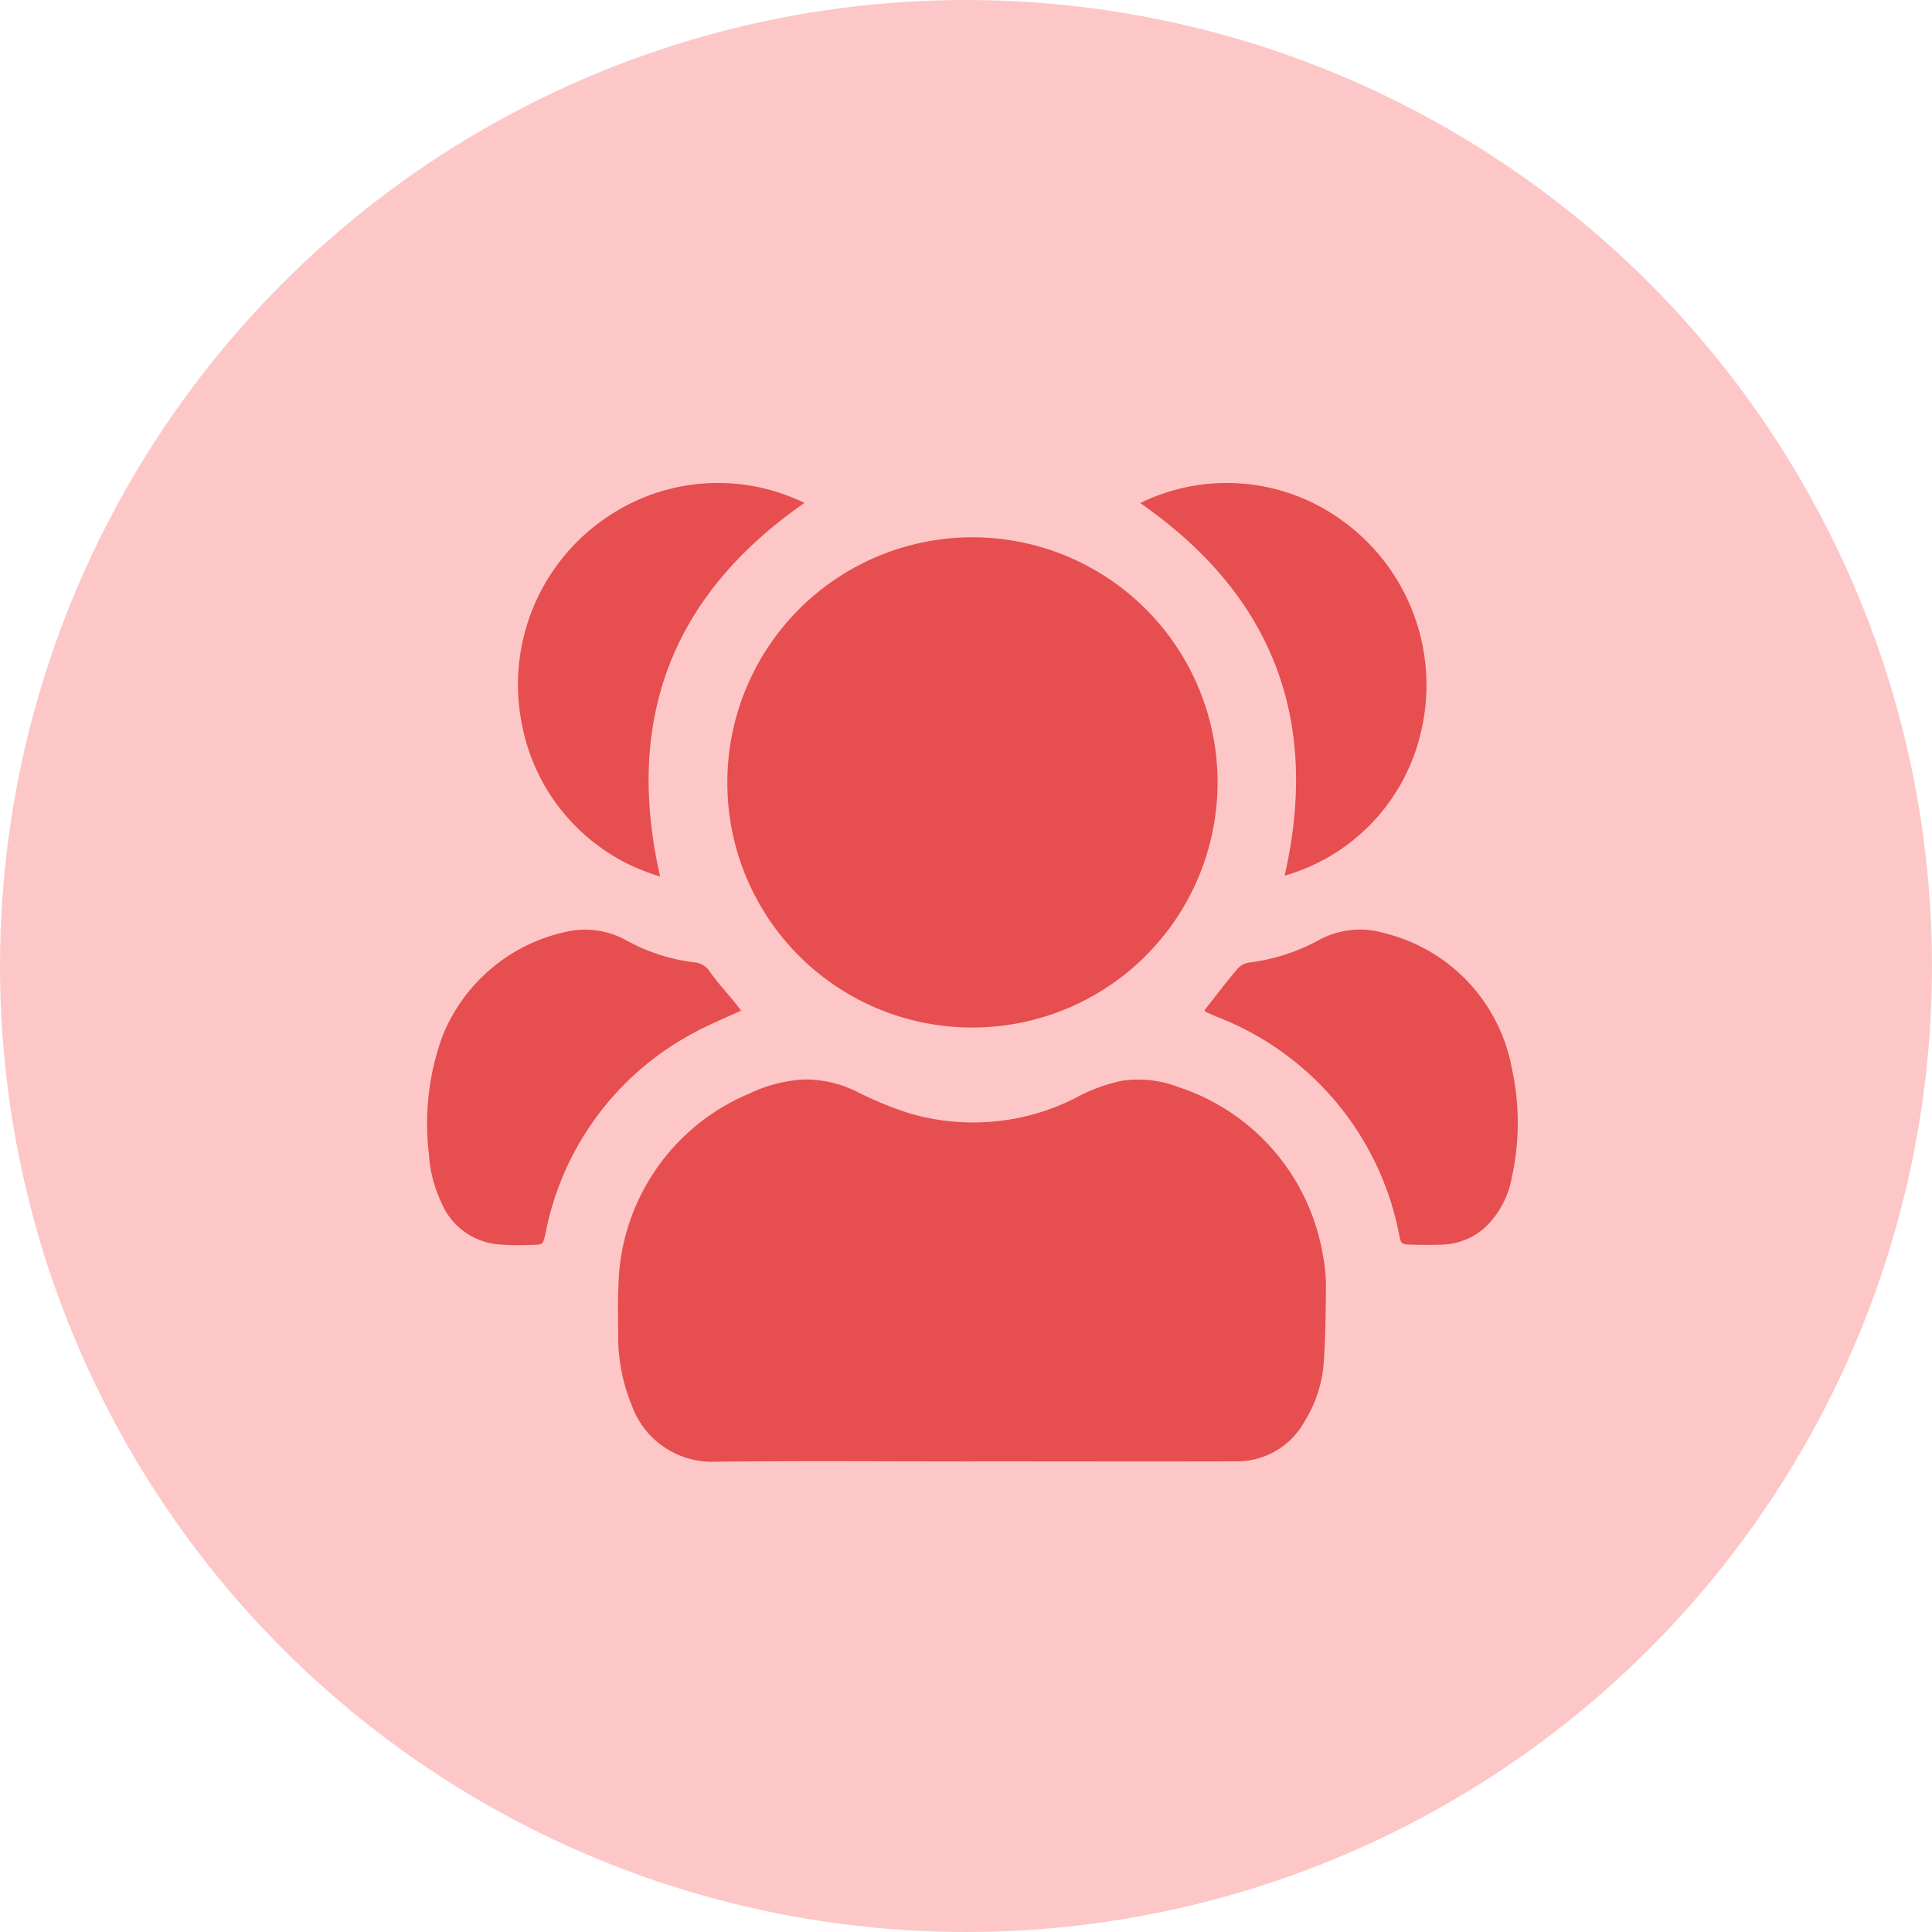 <svg xmlns="http://www.w3.org/2000/svg" width="67" height="67" viewBox="0 0 67 67">
    <g data-name="Group 904" transform="translate(-1070 -1032)">
        <circle data-name="Ellipse 37" cx="33.5" cy="33.5" r="33.5" transform="translate(1070 1032)" style="fill:#fa7374;opacity:.4"/>
        <g data-name="Group 867">
            <path data-name="Path 977" d="M533.561 317.525c-2.954 0-5.909-.023-8.863.01a2.947 2.947 0 0 1-2.9-1.95 6.257 6.257 0 0 1-.473-2.359c.005-.573-.024-1.148.008-1.72a7.393 7.393 0 0 1 4.54-6.737 5.023 5.023 0 0 1 1.863-.487 4 4 0 0 1 1.909.443 12.281 12.281 0 0 0 1.746.718 7.845 7.845 0 0 0 5.781-.514 5.86 5.86 0 0 1 1.6-.6 3.879 3.879 0 0 1 1.99.217 7.42 7.42 0 0 1 5 5.825 5.526 5.526 0 0 1 .107 1.137c-.007.895-.015 1.791-.083 2.683a4.473 4.473 0 0 1-.658 1.947 2.666 2.666 0 0 1-2.4 1.384c-3.057.008-6.114 0-9.172 0z" transform="translate(570.113 765.155)" style="fill:#e64e4f"/>
            <path data-name="Path 978" d="M553.5 153.147a8.5 8.5 0 1 1 8.552 8.524 8.484 8.484 0 0 1-8.552-8.524z" transform="translate(541.724 905.962)" style="fill:#e64e4f"/>
            <path data-name="Path 979" d="M476.189 263.016c-.572.266-1.105.479-1.605.752a10.027 10.027 0 0 0-5.172 6.942c-.094.423-.086.428-.5.43a9.282 9.282 0 0 1-1.19-.019 2.377 2.377 0 0 1-1.942-1.477 4.542 4.542 0 0 1-.419-1.656 8.854 8.854 0 0 1 .467-4.075 5.967 5.967 0 0 1 4.221-3.613 2.969 2.969 0 0 1 2.138.268 6.409 6.409 0 0 0 2.371.774.7.7 0 0 1 .542.321c.271.382.59.73.888 1.093.058.076.118.155.201.26z" transform="translate(619.513 804.03)" style="fill:#e64e4f"/>
            <path data-name="Path 980" d="M693.933 263.009c.386-.49.758-.981 1.156-1.449a.683.683 0 0 1 .419-.2 6.755 6.755 0 0 0 2.412-.79 2.988 2.988 0 0 1 2.267-.22 5.931 5.931 0 0 1 4.4 4.691 8.787 8.787 0 0 1 0 3.762 3.179 3.179 0 0 1-.847 1.666 2.324 2.324 0 0 1-1.582.678c-.352.014-.706.009-1.058 0s-.359-.02-.427-.366a10.156 10.156 0 0 0-6.2-7.489 12.68 12.68 0 0 1-.523-.226c-.01-.002-.012-.045-.017-.057z" transform="translate(417.844 804.016)" style="fill:#e64e4f"/>
            <path data-name="Path 981" d="M496.825 142.413a6.82 6.82 0 0 1-4.786-5.241 7 7 0 0 1 3.141-7.348 6.838 6.838 0 0 1 6.65-.365q-6.873 4.773-5.005 12.954z" transform="translate(596.068 919.982)" style="fill:#e64e4f"/>
            <path data-name="Path 982" d="M679.977 142.377q1.862-8.146-5.007-12.921a6.8 6.8 0 0 1 6.748.43 7.034 7.034 0 0 1 2.963 7.613 6.757 6.757 0 0 1-4.704 4.878z" transform="translate(434.572 919.99)" style="fill:#e64e4f"/>
        </g>
    </g>
</svg>
